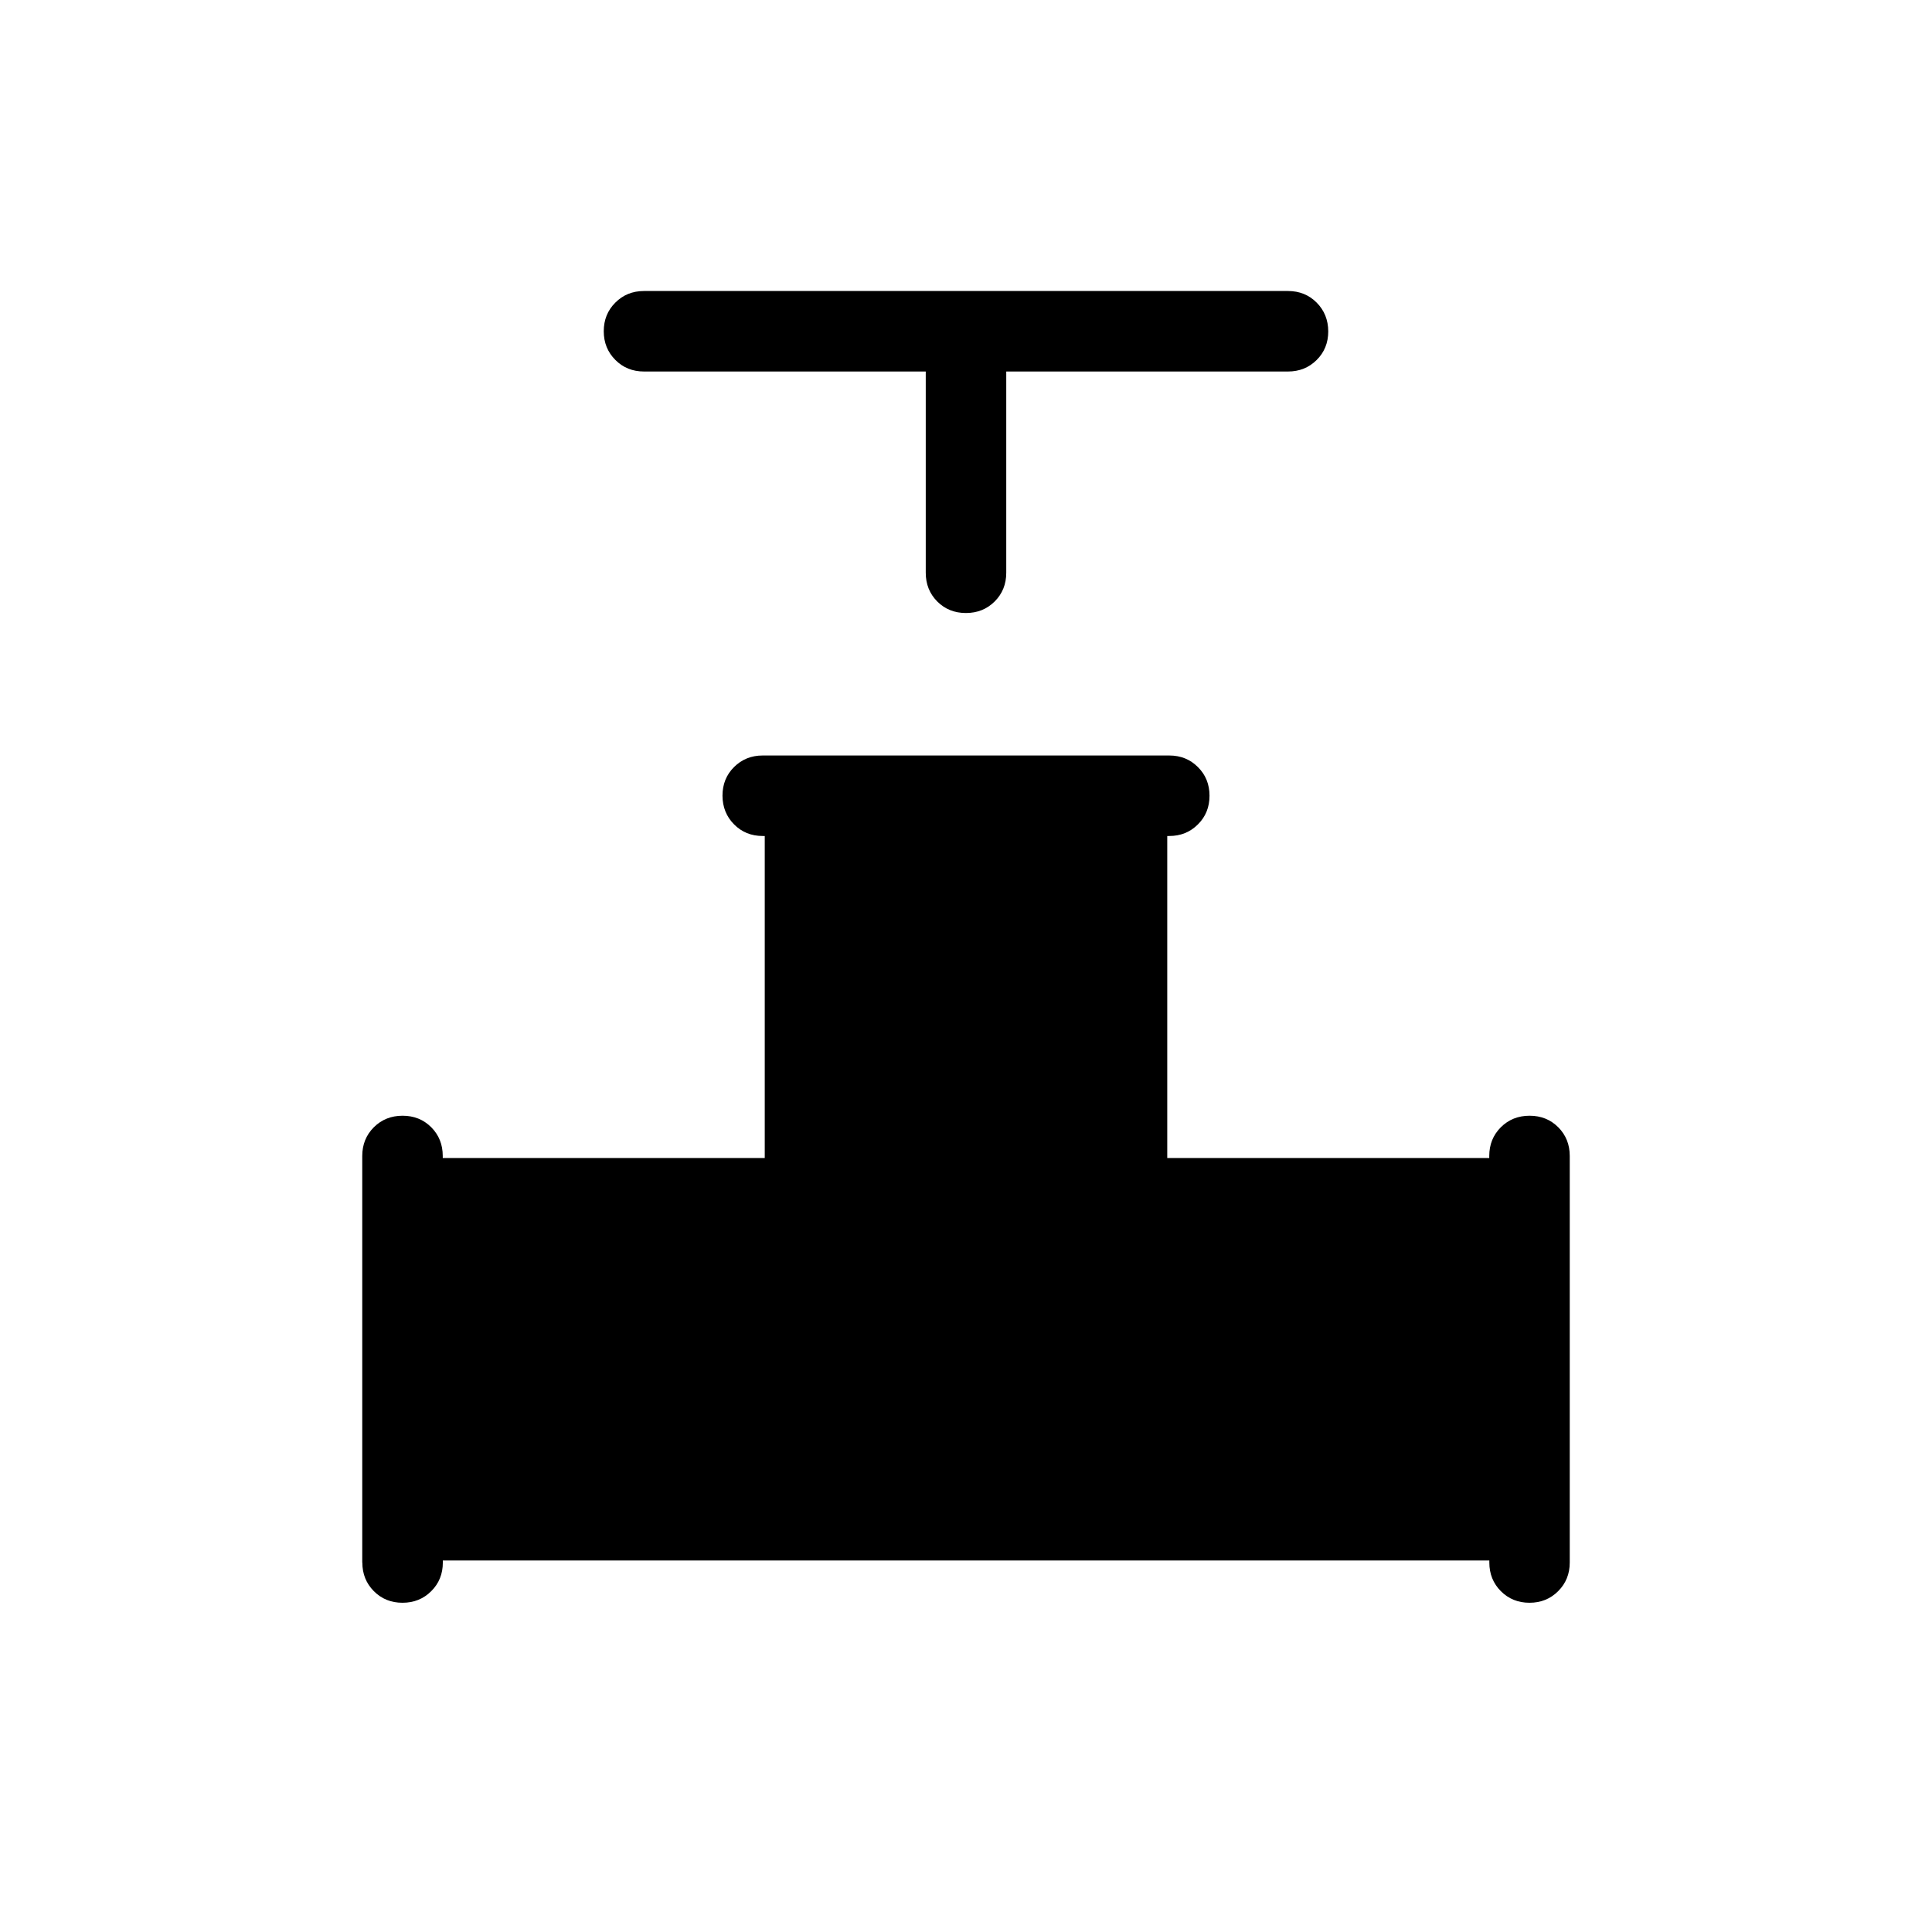 <svg xmlns="http://www.w3.org/2000/svg" width="1em" height="1em" viewBox="0 0 24 24"><path fill="currentColor" d="M11.5 4.615H8q-.213 0-.356-.144q-.144-.144-.144-.356q0-.213.144-.356q.143-.144.356-.144h8q.213 0 .356.144t.144.357q0 .213-.144.356T16 4.615h-3.5v2.5q0 .213-.144.357q-.144.143-.357.143t-.356-.143q-.143-.144-.143-.357zm-7 14.795v-5.05q0-.213.144-.357q.144-.143.357-.143t.356.143q.143.144.143.357v.025h4v-4h-.025q-.213 0-.356-.144t-.144-.357q0-.213.144-.356t.356-.143h5.05q.213 0 .356.144q.144.143.144.356t-.144.356q-.144.144-.356.144H14.5v4h4v-.025q0-.213.144-.357q.144-.143.357-.143t.356.143q.143.144.143.357v5.05q0 .212-.144.356T19 19.91t-.356-.144q-.143-.144-.143-.356v-.025h-13v.025q0 .213-.144.356q-.144.144-.357.144t-.356-.144q-.143-.144-.143-.356"/></svg>